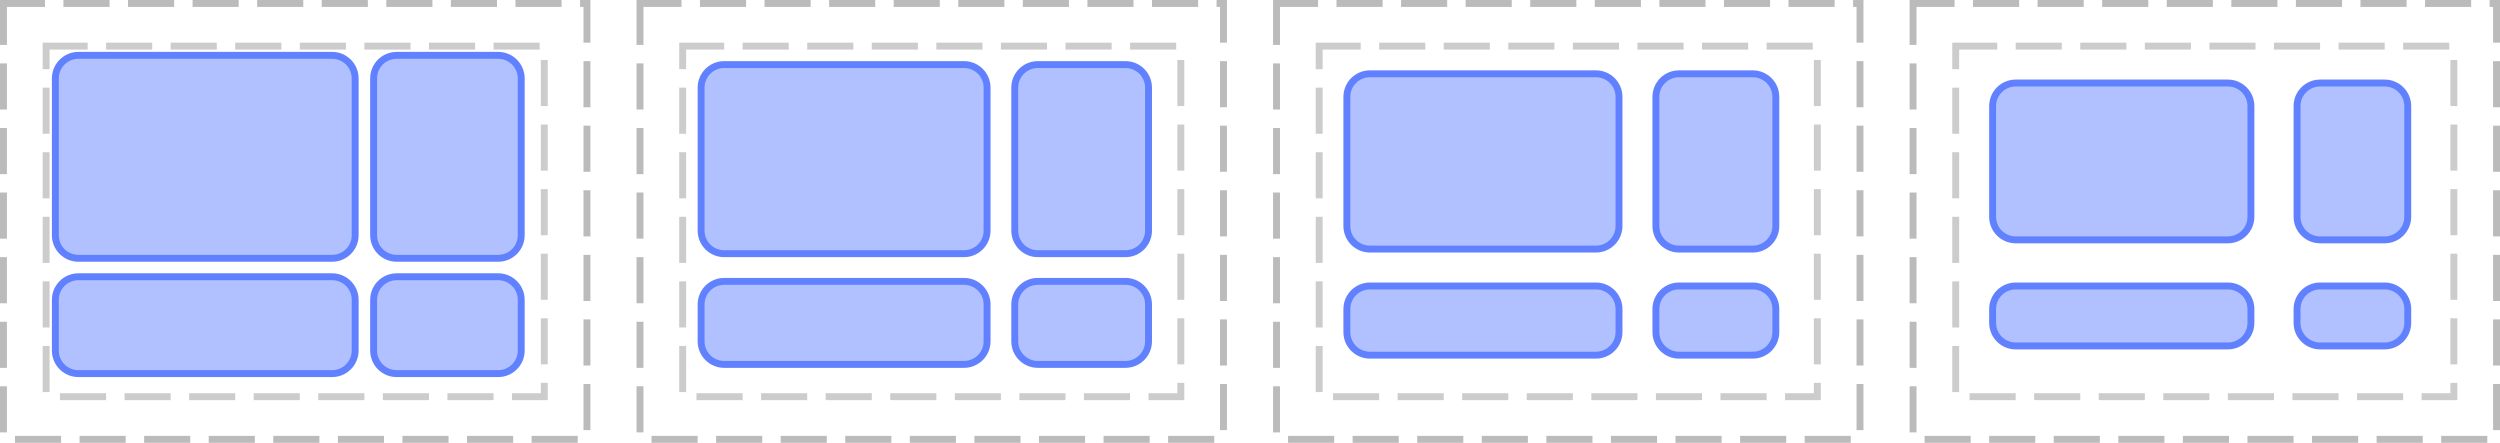 <?xml version="1.0" encoding="UTF-8"?>
<svg xmlns="http://www.w3.org/2000/svg" xmlns:xlink="http://www.w3.org/1999/xlink" width="542pt" height="96pt" viewBox="0 0 542 96" version="1.1">
<g id="surface2">
<path style="fill:none;stroke-width:1.5;stroke-linecap:butt;stroke-linejoin:miter;stroke:rgb(0%,0%,0%);stroke-opacity:0.267;stroke-dasharray:10,4;stroke-dashoffset:1;stroke-miterlimit:10;" d="M 0.75 0.75 L 127.25 0.75 L 127.25 95.25 L 0.75 95.25 Z M 0.75 0.75 "/>
<path style="fill:none;stroke-width:1.5;stroke-linecap:butt;stroke-linejoin:miter;stroke:rgb(0%,0%,0%);stroke-opacity:0.2;stroke-dasharray:10,4;stroke-dashoffset:1;stroke-miterlimit:10;" d="M 10 10 L 118 10 L 118 86 L 10 86 Z M 10 10 "/>
<path style="fill:none;stroke-width:1.5;stroke-linecap:butt;stroke-linejoin:miter;stroke:rgb(0%,0%,0%);stroke-opacity:0.267;stroke-dasharray:10,4;stroke-dashoffset:1;stroke-miterlimit:10;" d="M 138.75 0.75 L 265.25 0.75 L 265.25 95.25 L 138.75 95.25 Z M 138.75 0.75 "/>
<path style="fill:none;stroke-width:1.5;stroke-linecap:butt;stroke-linejoin:miter;stroke:rgb(0%,0%,0%);stroke-opacity:0.2;stroke-dasharray:10,4;stroke-dashoffset:1;stroke-miterlimit:10;" d="M 148 10 L 256 10 L 256 86 L 148 86 Z M 148 10 "/>
<path style="fill:none;stroke-width:1.5;stroke-linecap:butt;stroke-linejoin:miter;stroke:rgb(0%,0%,0%);stroke-opacity:0.267;stroke-dasharray:10,4;stroke-dashoffset:1;stroke-miterlimit:10;" d="M 276.75 0.75 L 403.25 0.75 L 403.25 95.25 L 276.75 95.25 Z M 276.75 0.75 "/>
<path style="fill:none;stroke-width:1.5;stroke-linecap:butt;stroke-linejoin:miter;stroke:rgb(0%,0%,0%);stroke-opacity:0.2;stroke-dasharray:10,4;stroke-dashoffset:1;stroke-miterlimit:10;" d="M 286 10 L 394 10 L 394 86 L 286 86 Z M 286 10 "/>
<path style="fill:none;stroke-width:1.5;stroke-linecap:butt;stroke-linejoin:miter;stroke:rgb(0%,0%,0%);stroke-opacity:0.267;stroke-dasharray:10,4;stroke-dashoffset:1;stroke-miterlimit:10;" d="M 414.75 0.75 L 541.25 0.75 L 541.25 95.25 L 414.75 95.25 Z M 414.75 0.75 "/>
<path style="fill:none;stroke-width:1.5;stroke-linecap:butt;stroke-linejoin:miter;stroke:rgb(0%,0%,0%);stroke-opacity:0.2;stroke-dasharray:10,4;stroke-dashoffset:1;stroke-miterlimit:10;" d="M 424 10 L 532 10 L 532 86 L 424 86 Z M 424 10 "/>
<path style="fill:none;stroke-width:1.5;stroke-linecap:butt;stroke-linejoin:miter;stroke:rgb(38.039%,50.588%,100%);stroke-opacity:1;stroke-miterlimit:10;" d="M 0 5 C 0 2.238 2.238 0 5 0 L 60 0 C 62.762 0 65 2.238 65 5 L 65 39 C 65 41.762 62.762 44 60 44 L 5 44 C 2.238 44 0 41.762 0 39 Z M 0 5 " transform="matrix(1,0,0,1,12,12)"/>
<path style=" stroke:none;fill-rule:nonzero;fill:rgb(38.039%,50.588%,100%);fill-opacity:0.49;" d="M 12 17 C 12 14.238 14.238 12 17 12 L 72 12 C 74.762 12 77 14.238 77 17 L 77 51 C 77 53.762 74.762 56 72 56 L 17 56 C 14.238 56 12 53.762 12 51 Z M 12 17 "/>
<path style="fill:none;stroke-width:1.5;stroke-linecap:butt;stroke-linejoin:miter;stroke:rgb(38.039%,50.588%,100%);stroke-opacity:1;stroke-miterlimit:10;" d="M 0 5 C 0 2.238 2.238 0 5 0 L 60 0 C 62.762 0 65 2.238 65 5 L 65 16 C 65 18.762 62.762 21 60 21 L 5 21 C 2.238 21 0 18.762 0 16 Z M 0 5 " transform="matrix(1,0,0,1,12,60)"/>
<path style=" stroke:none;fill-rule:nonzero;fill:rgb(38.039%,50.588%,100%);fill-opacity:0.49;" d="M 12 65 C 12 62.238 14.238 60 17 60 L 72 60 C 74.762 60 77 62.238 77 65 L 77 76 C 77 78.762 74.762 81 72 81 L 17 81 C 14.238 81 12 78.762 12 76 Z M 12 65 "/>
<path style="fill:none;stroke-width:1.5;stroke-linecap:butt;stroke-linejoin:miter;stroke:rgb(38.039%,50.588%,100%);stroke-opacity:1;stroke-miterlimit:10;" d="M 0 5 C 0 2.238 2.238 0 5 0 L 27 0 C 29.762 0 32 2.238 32 5 L 32 39 C 32 41.762 29.762 44 27 44 L 5 44 C 2.238 44 0 41.762 0 39 Z M 0 5 " transform="matrix(1,0,0,1,81,12)"/>
<path style=" stroke:none;fill-rule:nonzero;fill:rgb(38.039%,50.588%,100%);fill-opacity:0.49;" d="M 81 17 C 81 14.238 83.238 12 86 12 L 108 12 C 110.762 12 113 14.238 113 17 L 113 51 C 113 53.762 110.762 56 108 56 L 86 56 C 83.238 56 81 53.762 81 51 Z M 81 17 "/>
<path style="fill:none;stroke-width:1.5;stroke-linecap:butt;stroke-linejoin:miter;stroke:rgb(38.039%,50.588%,100%);stroke-opacity:1;stroke-miterlimit:10;" d="M 0 5 C 0 2.238 2.238 0 5 0 L 27 0 C 29.762 0 32 2.238 32 5 L 32 16 C 32 18.762 29.762 21 27 21 L 5 21 C 2.238 21 0 18.762 0 16 Z M 0 5 " transform="matrix(1,0,0,1,81,60)"/>
<path style=" stroke:none;fill-rule:nonzero;fill:rgb(38.039%,50.588%,100%);fill-opacity:0.49;" d="M 81 65 C 81 62.238 83.238 60 86 60 L 108 60 C 110.762 60 113 62.238 113 65 L 113 76 C 113 78.762 110.762 81 108 81 L 86 81 C 83.238 81 81 78.762 81 76 Z M 81 65 "/>
<path style="fill:none;stroke-width:1.5;stroke-linecap:butt;stroke-linejoin:miter;stroke:rgb(38.039%,50.588%,100%);stroke-opacity:1;stroke-miterlimit:10;" d="M 0 5 C 0 2.238 2.238 0 5 0 L 57 0 C 59.762 0 62 2.238 62 5 L 62 36 C 62 38.762 59.762 41 57 41 L 5 41 C 2.238 41 0 38.762 0 36 Z M 0 5 " transform="matrix(1,0,0,1,152,14)"/>
<path style=" stroke:none;fill-rule:nonzero;fill:rgb(38.039%,50.588%,100%);fill-opacity:0.49;" d="M 152 19 C 152 16.238 154.238 14 157 14 L 209 14 C 211.762 14 214 16.238 214 19 L 214 50 C 214 52.762 211.762 55 209 55 L 157 55 C 154.238 55 152 52.762 152 50 Z M 152 19 "/>
<path style="fill:none;stroke-width:1.5;stroke-linecap:butt;stroke-linejoin:miter;stroke:rgb(38.039%,50.588%,100%);stroke-opacity:1;stroke-miterlimit:10;" d="M 0 5 C 0 2.238 2.238 0 5 0 L 57 0 C 59.762 0 62 2.238 62 5 L 62 13 C 62 15.762 59.762 18 57 18 L 5 18 C 2.238 18 0 15.762 0 13 Z M 0 5 " transform="matrix(1,0,0,1,152,61)"/>
<path style=" stroke:none;fill-rule:nonzero;fill:rgb(38.039%,50.588%,100%);fill-opacity:0.49;" d="M 152 66 C 152 63.238 154.238 61 157 61 L 209 61 C 211.762 61 214 63.238 214 66 L 214 74 C 214 76.762 211.762 79 209 79 L 157 79 C 154.238 79 152 76.762 152 74 Z M 152 66 "/>
<path style="fill:none;stroke-width:1.5;stroke-linecap:butt;stroke-linejoin:miter;stroke:rgb(38.039%,50.588%,100%);stroke-opacity:1;stroke-miterlimit:10;" d="M 0 5 C 0 2.238 2.238 0 5 0 L 24 0 C 26.762 0 29 2.238 29 5 L 29 36 C 29 38.762 26.762 41 24 41 L 5 41 C 2.238 41 0 38.762 0 36 Z M 0 5 " transform="matrix(1,0,0,1,220,14)"/>
<path style=" stroke:none;fill-rule:nonzero;fill:rgb(38.039%,50.588%,100%);fill-opacity:0.49;" d="M 220 19 C 220 16.238 222.238 14 225 14 L 244 14 C 246.762 14 249 16.238 249 19 L 249 50 C 249 52.762 246.762 55 244 55 L 225 55 C 222.238 55 220 52.762 220 50 Z M 220 19 "/>
<path style="fill:none;stroke-width:1.5;stroke-linecap:butt;stroke-linejoin:miter;stroke:rgb(38.039%,50.588%,100%);stroke-opacity:1;stroke-miterlimit:10;" d="M 0 5 C 0 2.238 2.238 0 5 0 L 24 0 C 26.762 0 29 2.238 29 5 L 29 13 C 29 15.762 26.762 18 24 18 L 5 18 C 2.238 18 0 15.762 0 13 Z M 0 5 " transform="matrix(1,0,0,1,220,61)"/>
<path style=" stroke:none;fill-rule:nonzero;fill:rgb(38.039%,50.588%,100%);fill-opacity:0.49;" d="M 220 66 C 220 63.238 222.238 61 225 61 L 244 61 C 246.762 61 249 63.238 249 66 L 249 74 C 249 76.762 246.762 79 244 79 L 225 79 C 222.238 79 220 76.762 220 74 Z M 220 66 "/>
<path style="fill:none;stroke-width:1.5;stroke-linecap:butt;stroke-linejoin:miter;stroke:rgb(38.039%,50.588%,100%);stroke-opacity:1;stroke-miterlimit:10;" d="M 0 5 C 0 2.238 2.238 0 5 0 L 54 0 C 56.762 0 59 2.238 59 5 L 59 33 C 59 35.762 56.762 38 54 38 L 5 38 C 2.238 38 0 35.762 0 33 Z M 0 5 " transform="matrix(1,0,0,1,292,16)"/>
<path style=" stroke:none;fill-rule:nonzero;fill:rgb(38.039%,50.588%,100%);fill-opacity:0.49;" d="M 292 21 C 292 18.238 294.238 16 297 16 L 346 16 C 348.762 16 351 18.238 351 21 L 351 49 C 351 51.762 348.762 54 346 54 L 297 54 C 294.238 54 292 51.762 292 49 Z M 292 21 "/>
<path style="fill:none;stroke-width:1.5;stroke-linecap:butt;stroke-linejoin:miter;stroke:rgb(38.039%,50.588%,100%);stroke-opacity:1;stroke-miterlimit:10;" d="M 0 5 C 0 2.238 2.238 0 5 0 L 54 0 C 56.762 0 59 2.238 59 5 L 59 10 C 59 12.762 56.762 15 54 15 L 5 15 C 2.238 15 0 12.762 0 10 Z M 0 5 " transform="matrix(1,0,0,1,292,62)"/>
<path style=" stroke:none;fill-rule:nonzero;fill:rgb(38.039%,50.588%,100%);fill-opacity:0.49;" d="M 292 67 C 292 64.238 294.238 62 297 62 L 346 62 C 348.762 62 351 64.238 351 67 L 351 72 C 351 74.762 348.762 77 346 77 L 297 77 C 294.238 77 292 74.762 292 72 Z M 292 67 "/>
<path style="fill:none;stroke-width:1.5;stroke-linecap:butt;stroke-linejoin:miter;stroke:rgb(38.039%,50.588%,100%);stroke-opacity:1;stroke-miterlimit:10;" d="M 0 5 C 0 2.238 2.238 0 5 0 L 21 0 C 23.762 0 26 2.238 26 5 L 26 33 C 26 35.762 23.762 38 21 38 L 5 38 C 2.238 38 0 35.762 0 33 Z M 0 5 " transform="matrix(1,0,0,1,359,16)"/>
<path style=" stroke:none;fill-rule:nonzero;fill:rgb(38.039%,50.588%,100%);fill-opacity:0.49;" d="M 359 21 C 359 18.238 361.238 16 364 16 L 380 16 C 382.762 16 385 18.238 385 21 L 385 49 C 385 51.762 382.762 54 380 54 L 364 54 C 361.238 54 359 51.762 359 49 Z M 359 21 "/>
<path style="fill:none;stroke-width:1.5;stroke-linecap:butt;stroke-linejoin:miter;stroke:rgb(38.039%,50.588%,100%);stroke-opacity:1;stroke-miterlimit:10;" d="M 0 5 C 0 2.238 2.238 0 5 0 L 21 0 C 23.762 0 26 2.238 26 5 L 26 10 C 26 12.762 23.762 15 21 15 L 5 15 C 2.238 15 0 12.762 0 10 Z M 0 5 " transform="matrix(1,0,0,1,359,62)"/>
<path style=" stroke:none;fill-rule:nonzero;fill:rgb(38.039%,50.588%,100%);fill-opacity:0.49;" d="M 359 67 C 359 64.238 361.238 62 364 62 L 380 62 C 382.762 62 385 64.238 385 67 L 385 72 C 385 74.762 382.762 77 380 77 L 364 77 C 361.238 77 359 74.762 359 72 Z M 359 67 "/>
<path style="fill:none;stroke-width:1.5;stroke-linecap:butt;stroke-linejoin:miter;stroke:rgb(38.039%,50.588%,100%);stroke-opacity:1;stroke-miterlimit:10;" d="M 0 5 C 0 2.238 2.238 0 5 0 L 51 0 C 53.762 0 56 2.238 56 5 L 56 29 C 56 31.762 53.762 34 51 34 L 5 34 C 2.238 34 0 31.762 0 29 Z M 0 5 " transform="matrix(1,0,0,1,432,18)"/>
<path style=" stroke:none;fill-rule:nonzero;fill:rgb(38.039%,50.588%,100%);fill-opacity:0.49;" d="M 432 23 C 432 20.238 434.238 18 437 18 L 483 18 C 485.762 18 488 20.238 488 23 L 488 47 C 488 49.762 485.762 52 483 52 L 437 52 C 434.238 52 432 49.762 432 47 Z M 432 23 "/>
<path style="fill:none;stroke-width:1.5;stroke-linecap:butt;stroke-linejoin:miter;stroke:rgb(38.039%,50.588%,100%);stroke-opacity:1;stroke-miterlimit:10;" d="M 0 5 C 0 2.238 2.238 0 5 0 L 51 0 C 53.762 0 56 2.238 56 5 L 56 8 C 56 10.762 53.762 13 51 13 L 5 13 C 2.238 13 0 10.762 0 8 Z M 0 5 " transform="matrix(1,0,0,1,432,62)"/>
<path style=" stroke:none;fill-rule:nonzero;fill:rgb(38.039%,50.588%,100%);fill-opacity:0.49;" d="M 432 67 C 432 64.238 434.238 62 437 62 L 483 62 C 485.762 62 488 64.238 488 67 L 488 70 C 488 72.762 485.762 75 483 75 L 437 75 C 434.238 75 432 72.762 432 70 Z M 432 67 "/>
<path style="fill:none;stroke-width:1.5;stroke-linecap:butt;stroke-linejoin:miter;stroke:rgb(38.039%,50.588%,100%);stroke-opacity:1;stroke-miterlimit:10;" d="M 0 5 C 0 2.238 2.238 0 5 0 L 19 0 C 21.762 0 24 2.238 24 5 L 24 29 C 24 31.762 21.762 34 19 34 L 5 34 C 2.238 34 0 31.762 0 29 Z M 0 5 " transform="matrix(1,0,0,1,498,18)"/>
<path style=" stroke:none;fill-rule:nonzero;fill:rgb(38.039%,50.588%,100%);fill-opacity:0.49;" d="M 498 23 C 498 20.238 500.238 18 503 18 L 517 18 C 519.762 18 522 20.238 522 23 L 522 47 C 522 49.762 519.762 52 517 52 L 503 52 C 500.238 52 498 49.762 498 47 Z M 498 23 "/>
<path style="fill:none;stroke-width:1.5;stroke-linecap:butt;stroke-linejoin:miter;stroke:rgb(38.039%,50.588%,100%);stroke-opacity:1;stroke-miterlimit:10;" d="M 0 5 C 0 2.238 2.238 0 5 0 L 19 0 C 21.762 0 24 2.238 24 5 L 24 8 C 24 10.762 21.762 13 19 13 L 5 13 C 2.238 13 0 10.762 0 8 Z M 0 5 " transform="matrix(1,0,0,1,498,62)"/>
<path style=" stroke:none;fill-rule:nonzero;fill:rgb(38.039%,50.588%,100%);fill-opacity:0.49;" d="M 498 67 C 498 64.238 500.238 62 503 62 L 517 62 C 519.762 62 522 64.238 522 67 L 522 70 C 522 72.762 519.762 75 517 75 L 503 75 C 500.238 75 498 72.762 498 70 Z M 498 67 "/>
</g>
</svg>
